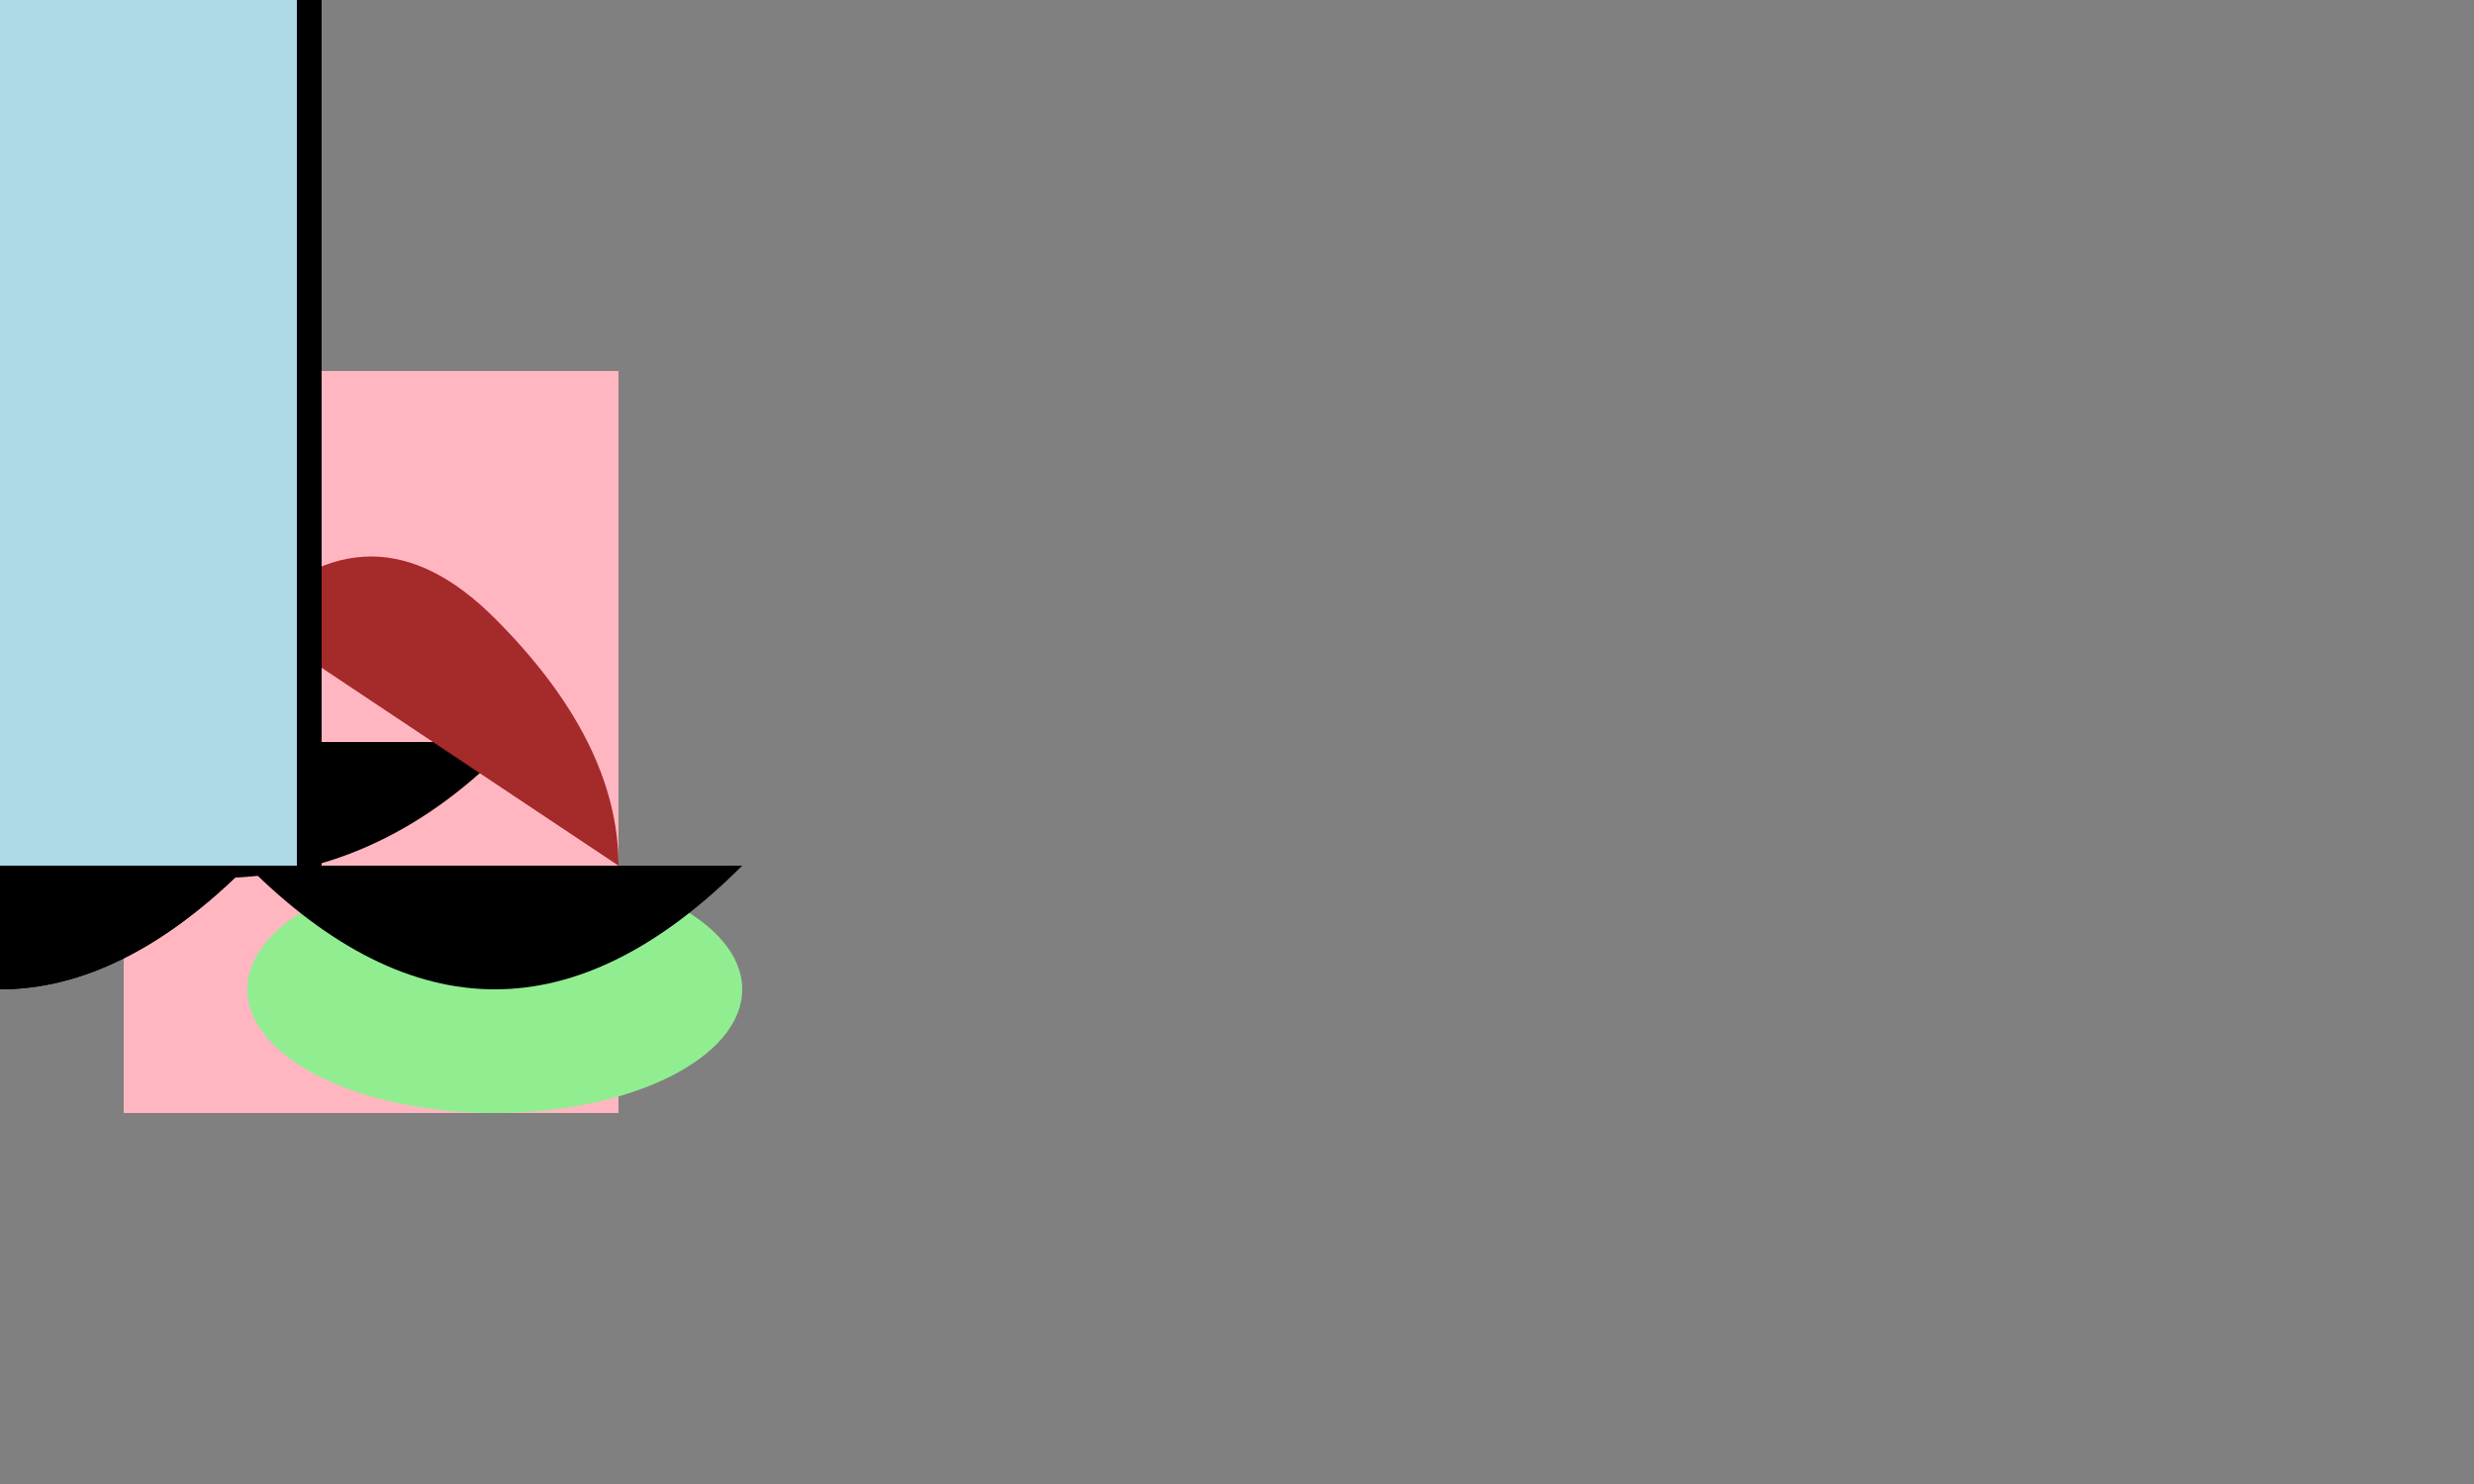 <svg width="100" height="60" viewBox="0 0 100 60"
xmlns="http://www.w3.org/2000/svg">

<rect x="0" y="0" width="100" height="60" fill="#808080" stroke="none"/>

<!-- Body -->
<rect x="5" y="15" width="20" height="30" fill="lightpink"/>

<!-- Head -->
<circle cx="-5" cy="30" r="10" fill="lightyellow"/>
<path d="M -20 30 Q -10 40 -5 30 Q 10 40 20 30" stroke="black"/>

<!-- Hair -->
<path d="M -20 25 Q -15 20 -10 25 Q -5 30 -5 35 Z" fill="brown"/>
<path d="M 10 25 Q 15 20 20 25 Q 25 30 25 35 Z" fill="brown"/>

<!-- Wings -->
<ellipse cx="-20" cy="40" rx="10" ry="5" fill="lightgreen"/>
<path d="M -30 35 Q -20 45 -10 35 Q 0 45 10 35 Z"/>
<ellipse cx="20" cy="40" rx="10" ry="5" fill="lightgreen"/>
<path d="M 30 35 Q 20 45 10 35 Q 0 45 -10 35 Z"/>

<!-- Dress -->
<rect x="-12.5" y="-5" width="25" height="40" fill="lightblue"/>
<line x1="-12.5" y1="-5" x2="-12.5" y2="35" stroke="black"/>
<line x1="12.5" y1="-5" x2="12.5" y2="35" stroke="black"/>

</svg>